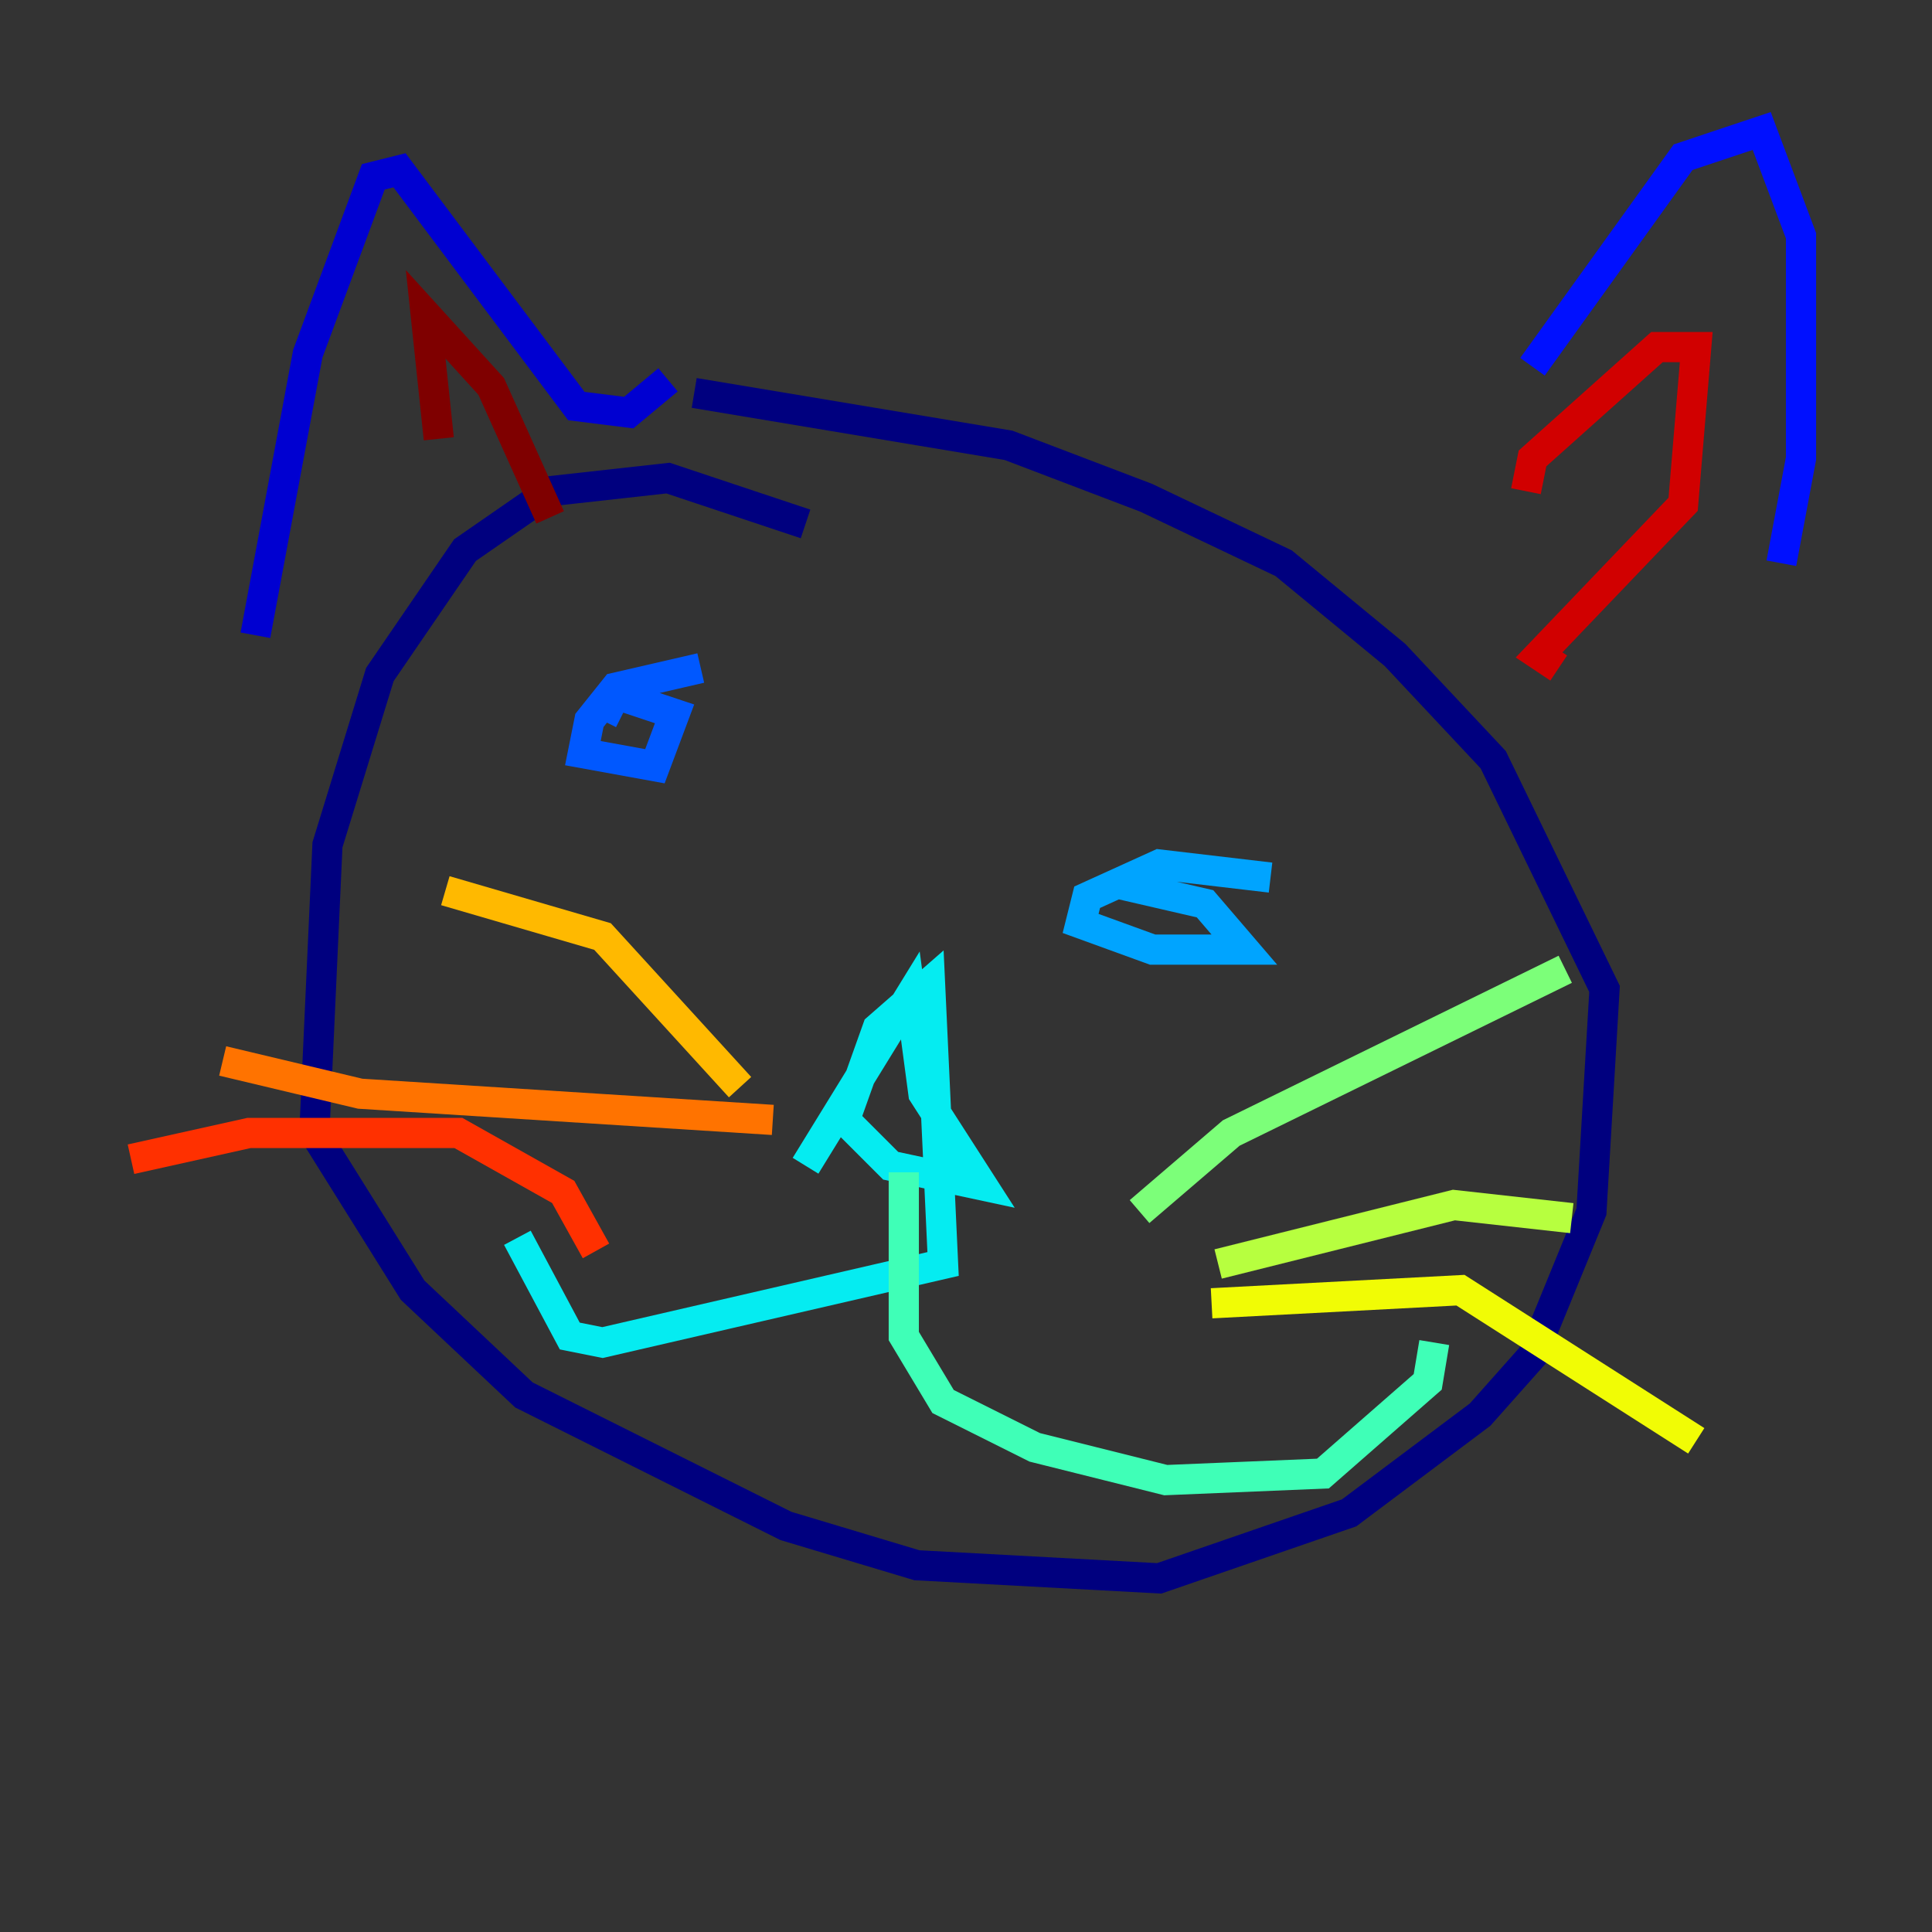 <?xml version="1.0" encoding="utf-8" ?>
<svg baseProfile="tiny" height="128" version="1.2" viewBox="0,0,128,128" width="128" xmlns="http://www.w3.org/2000/svg" xmlns:ev="http://www.w3.org/2001/xml-events" xmlns:xlink="http://www.w3.org/1999/xlink"><rect x="0" y="0" width="128" height="128" fill="#333333" stroke="none"/><defs /><polyline fill="none" points="53.37,34.712 44.258,31.675 36.447,32.542 30.807,36.447 25.166,44.691 21.695,55.973 20.827,75.064 27.336,85.478 34.712,92.42 52.068,101.098 60.746,103.702 76.8,104.57 89.383,100.231 98.061,93.722 101.532,89.817 105.437,80.271 106.305,65.519 98.929,50.332 92.42,43.39 85.044,37.315 75.932,32.976 66.82,29.505 45.993,26.034" stroke="#00007f" stroke-width="2" /><polyline fill="none" points="16.922,42.088 20.393,23.43 24.732,11.715 26.468,11.281 38.183,26.902 41.654,27.336 44.258,25.166" stroke="#0000d1" stroke-width="2" /><polyline fill="none" points="101.532,24.298 111.512,10.414 116.719,8.678 119.322,15.62 119.322,30.373 118.02,37.315" stroke="#0010ff" stroke-width="2" /><polyline fill="none" points="46.427,44.258 40.786,45.559 39.051,47.729 38.617,49.898 43.39,50.766 44.691,47.295 40.786,45.993 39.919,47.729" stroke="#0058ff" stroke-width="2" /><polyline fill="none" points="84.176,58.142 76.8,57.275 72.027,59.444 71.593,61.18 76.366,62.915 82.441,62.915 79.837,59.878 74.197,58.576" stroke="#00a4ff" stroke-width="2" /><polyline fill="none" points="53.37,77.234 60.312,65.953 61.18,72.461 65.085,78.536 59.01,77.234 55.973,74.197 58.142,68.122 61.614,65.085 62.481,83.742 39.919,88.949 37.749,88.515 34.278,82.007" stroke="#05ecf1" stroke-width="2" /><polyline fill="none" points="59.878,77.668 59.878,88.515 62.481,92.854 68.556,95.891 77.234,98.061 87.647,97.627 94.59,91.552 95.024,88.949" stroke="#3fffb7" stroke-width="2" /><polyline fill="none" points="75.498,80.271 81.573,75.064 103.702,64.217" stroke="#7cff79" stroke-width="2" /><polyline fill="none" points="80.705,83.742 96.325,79.837 104.136,80.705" stroke="#b7ff3f" stroke-width="2" /><polyline fill="none" points="80.271,86.346 96.759,85.478 112.38,95.458" stroke="#f1fc05" stroke-width="2" /><polyline fill="none" points="49.031,72.027 39.919,62.047 29.505,59.01" stroke="#ffb900" stroke-width="2" /><polyline fill="none" points="51.2,74.197 23.864,72.461 14.752,70.291" stroke="#ff7300" stroke-width="2" /><polyline fill="none" points="39.485,82.875 37.315,78.969 30.373,75.064 16.488,75.064 8.678,76.8" stroke="#ff3000" stroke-width="2" /><polyline fill="none" points="101.098,32.542 101.532,30.373 109.776,22.997 112.38,22.997 111.512,33.41 101.966,43.39 103.268,44.258" stroke="#d10000" stroke-width="2" /><polyline fill="none" points="29.071,29.071 28.203,20.827 32.542,25.6 36.447,34.278" stroke="#7f0000" stroke-width="2" /></svg>